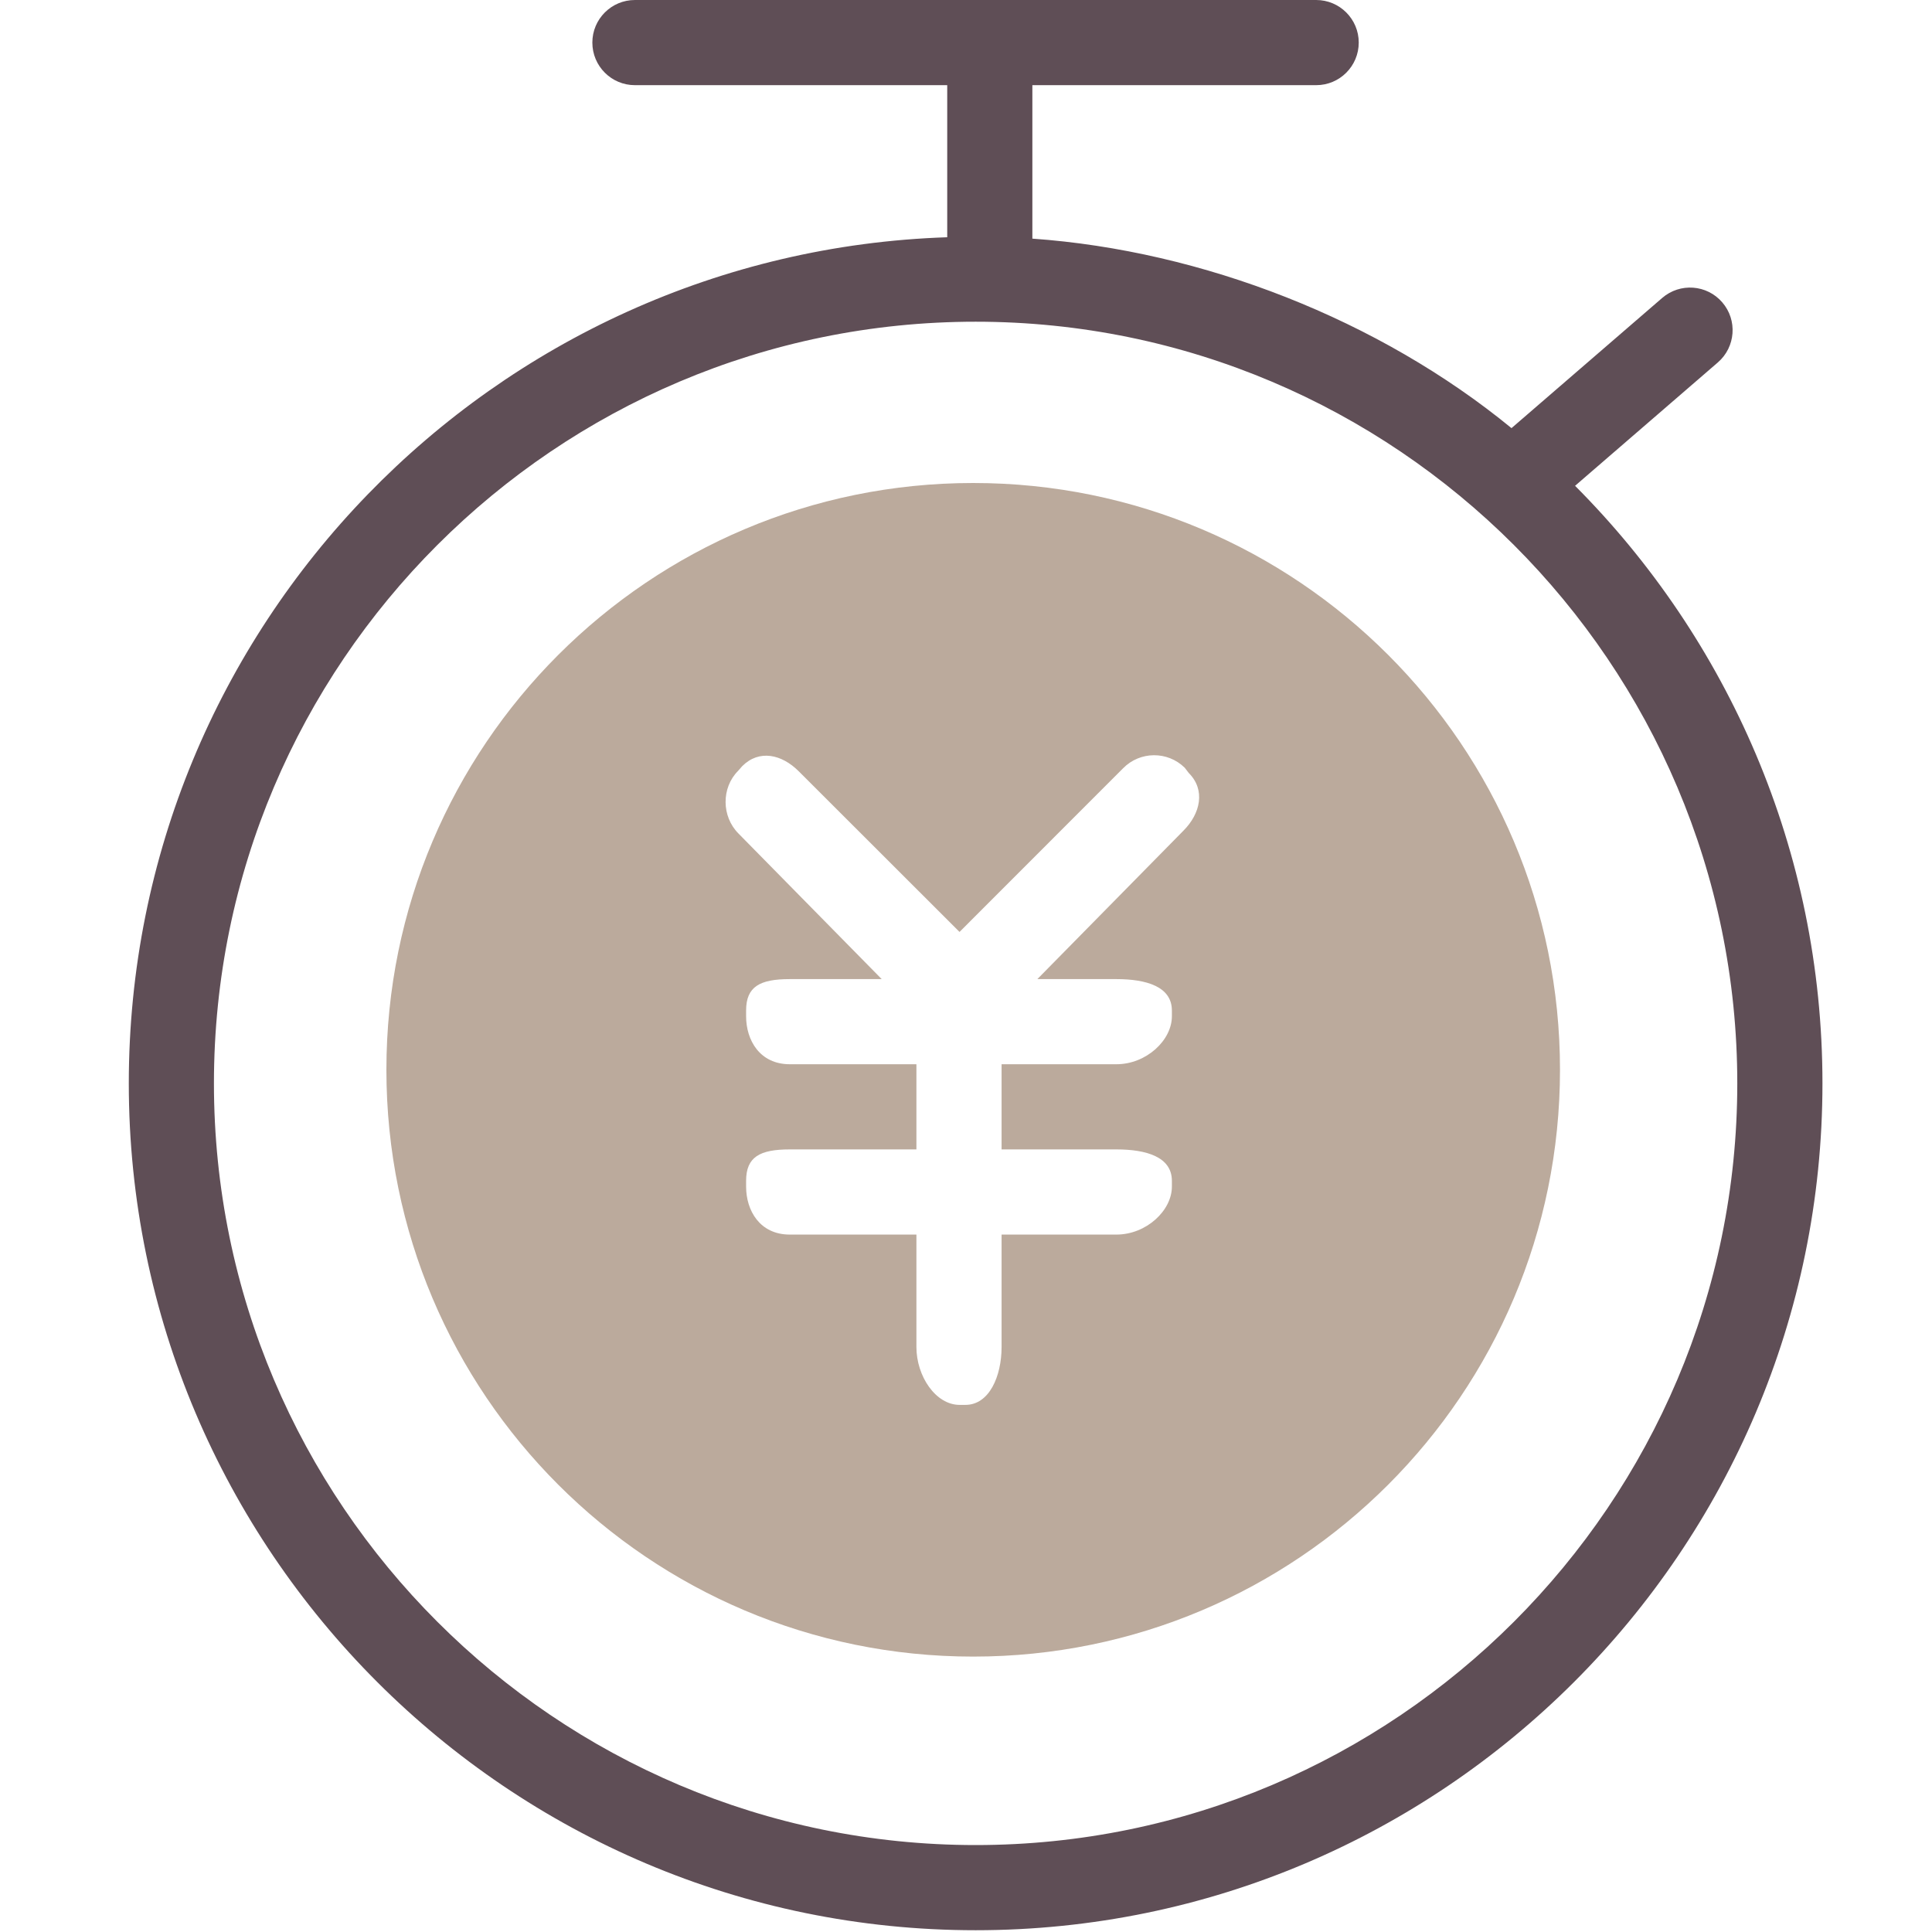 <?xml version="1.0" encoding="UTF-8" standalone="no"?>
<svg width="60px" height="60px" viewBox="0 0 60 60" version="1.1" xmlns="http://www.w3.org/2000/svg" xmlns:xlink="http://www.w3.org/1999/xlink">
    <!-- Generator: Sketch 40 (33762) - http://www.bohemiancoding.com/sketch -->
    <title>icon_charge_live</title>
    <desc>Created with Sketch.</desc>
    <defs></defs>
    <g id="Page-1" stroke="none" stroke-width="1" fill="none" fill-rule="evenodd">
        <g id="icon_charge_live">
            <g id="理财，投资" transform="translate(4, 0)">
                <g id="Group">
                    <path d="M44.915,15.087 L49.35,11.255 C49.902,10.777 49.964,9.942 49.486,9.389 C49.009,8.836 48.174,8.775 47.621,9.253 L42.941,13.296 C38.831,9.929 33.351,7.785 28.061,7.411 L28.061,2.645 L36.875,2.645 C37.605,2.645 38.197,2.053 38.197,1.322 C38.197,0.592 37.605,0 36.875,0 L15.718,0 C14.988,0 14.396,0.592 14.396,1.322 C14.396,2.053 14.988,2.645 15.718,2.645 L25.417,2.645 L25.417,7.368 C11.312,7.837 0,19.44 0,33.645 C0,48.147 11.798,59.945 26.299,59.945 C40.8,59.945 52.598,48.147 52.598,33.645 C52.598,26.408 49.66,19.847 44.915,15.087 L44.915,15.087 Z M26.299,57.3 C13.256,57.3 2.644,46.689 2.644,33.645 C2.644,20.602 13.256,9.991 26.299,9.991 C39.342,9.991 49.953,20.602 49.953,33.645 C49.953,46.689 39.342,57.3 26.299,57.3 Z" id="Shape" fill="#5F4E56"></path>
                    <path d="M26.223,15 C16.16,15 8,23.159 8,33.223 C8,43.288 16.16,51.447 26.223,51.447 C36.289,51.447 44.447,43.288 44.447,33.223 C44.447,23.159 36.289,15 26.223,15 Z M32.751,25.799 L28.216,30.407 L30.67,30.407 C31.603,30.407 32.394,30.641 32.394,31.383 L32.394,31.562 C32.394,32.304 31.603,33.051 30.67,33.051 L27.105,33.051 L27.105,35.696 L30.67,35.696 C31.603,35.696 32.394,35.93 32.394,36.672 L32.394,36.851 C32.394,37.593 31.603,38.341 30.67,38.341 L27.105,38.341 L27.105,41.831 C27.105,42.743 26.722,43.63 25.981,43.63 L25.802,43.63 C25.06,43.63 24.46,42.743 24.46,41.831 L24.46,38.341 L20.528,38.341 C19.595,38.341 19.171,37.593 19.171,36.852 L19.171,36.673 C19.171,35.93 19.595,35.696 20.528,35.696 L24.46,35.696 L24.46,33.051 L20.528,33.051 C19.595,33.051 19.171,32.304 19.171,31.562 L19.171,31.383 C19.171,30.641 19.595,30.407 20.528,30.407 L23.382,30.407 L18.936,25.888 C18.404,25.356 18.4,24.463 18.923,23.939 L19.051,23.793 C19.576,23.269 20.275,23.422 20.806,23.953 L25.799,28.942 L30.88,23.858 C31.404,23.326 32.26,23.319 32.793,23.843 L32.919,24.007 C33.444,24.532 33.283,25.268 32.751,25.799 L32.751,25.799 Z" id="Shape" fill="#BBAA9C"></path>
                </g>
            </g>
        </g>
    </g>
</svg>